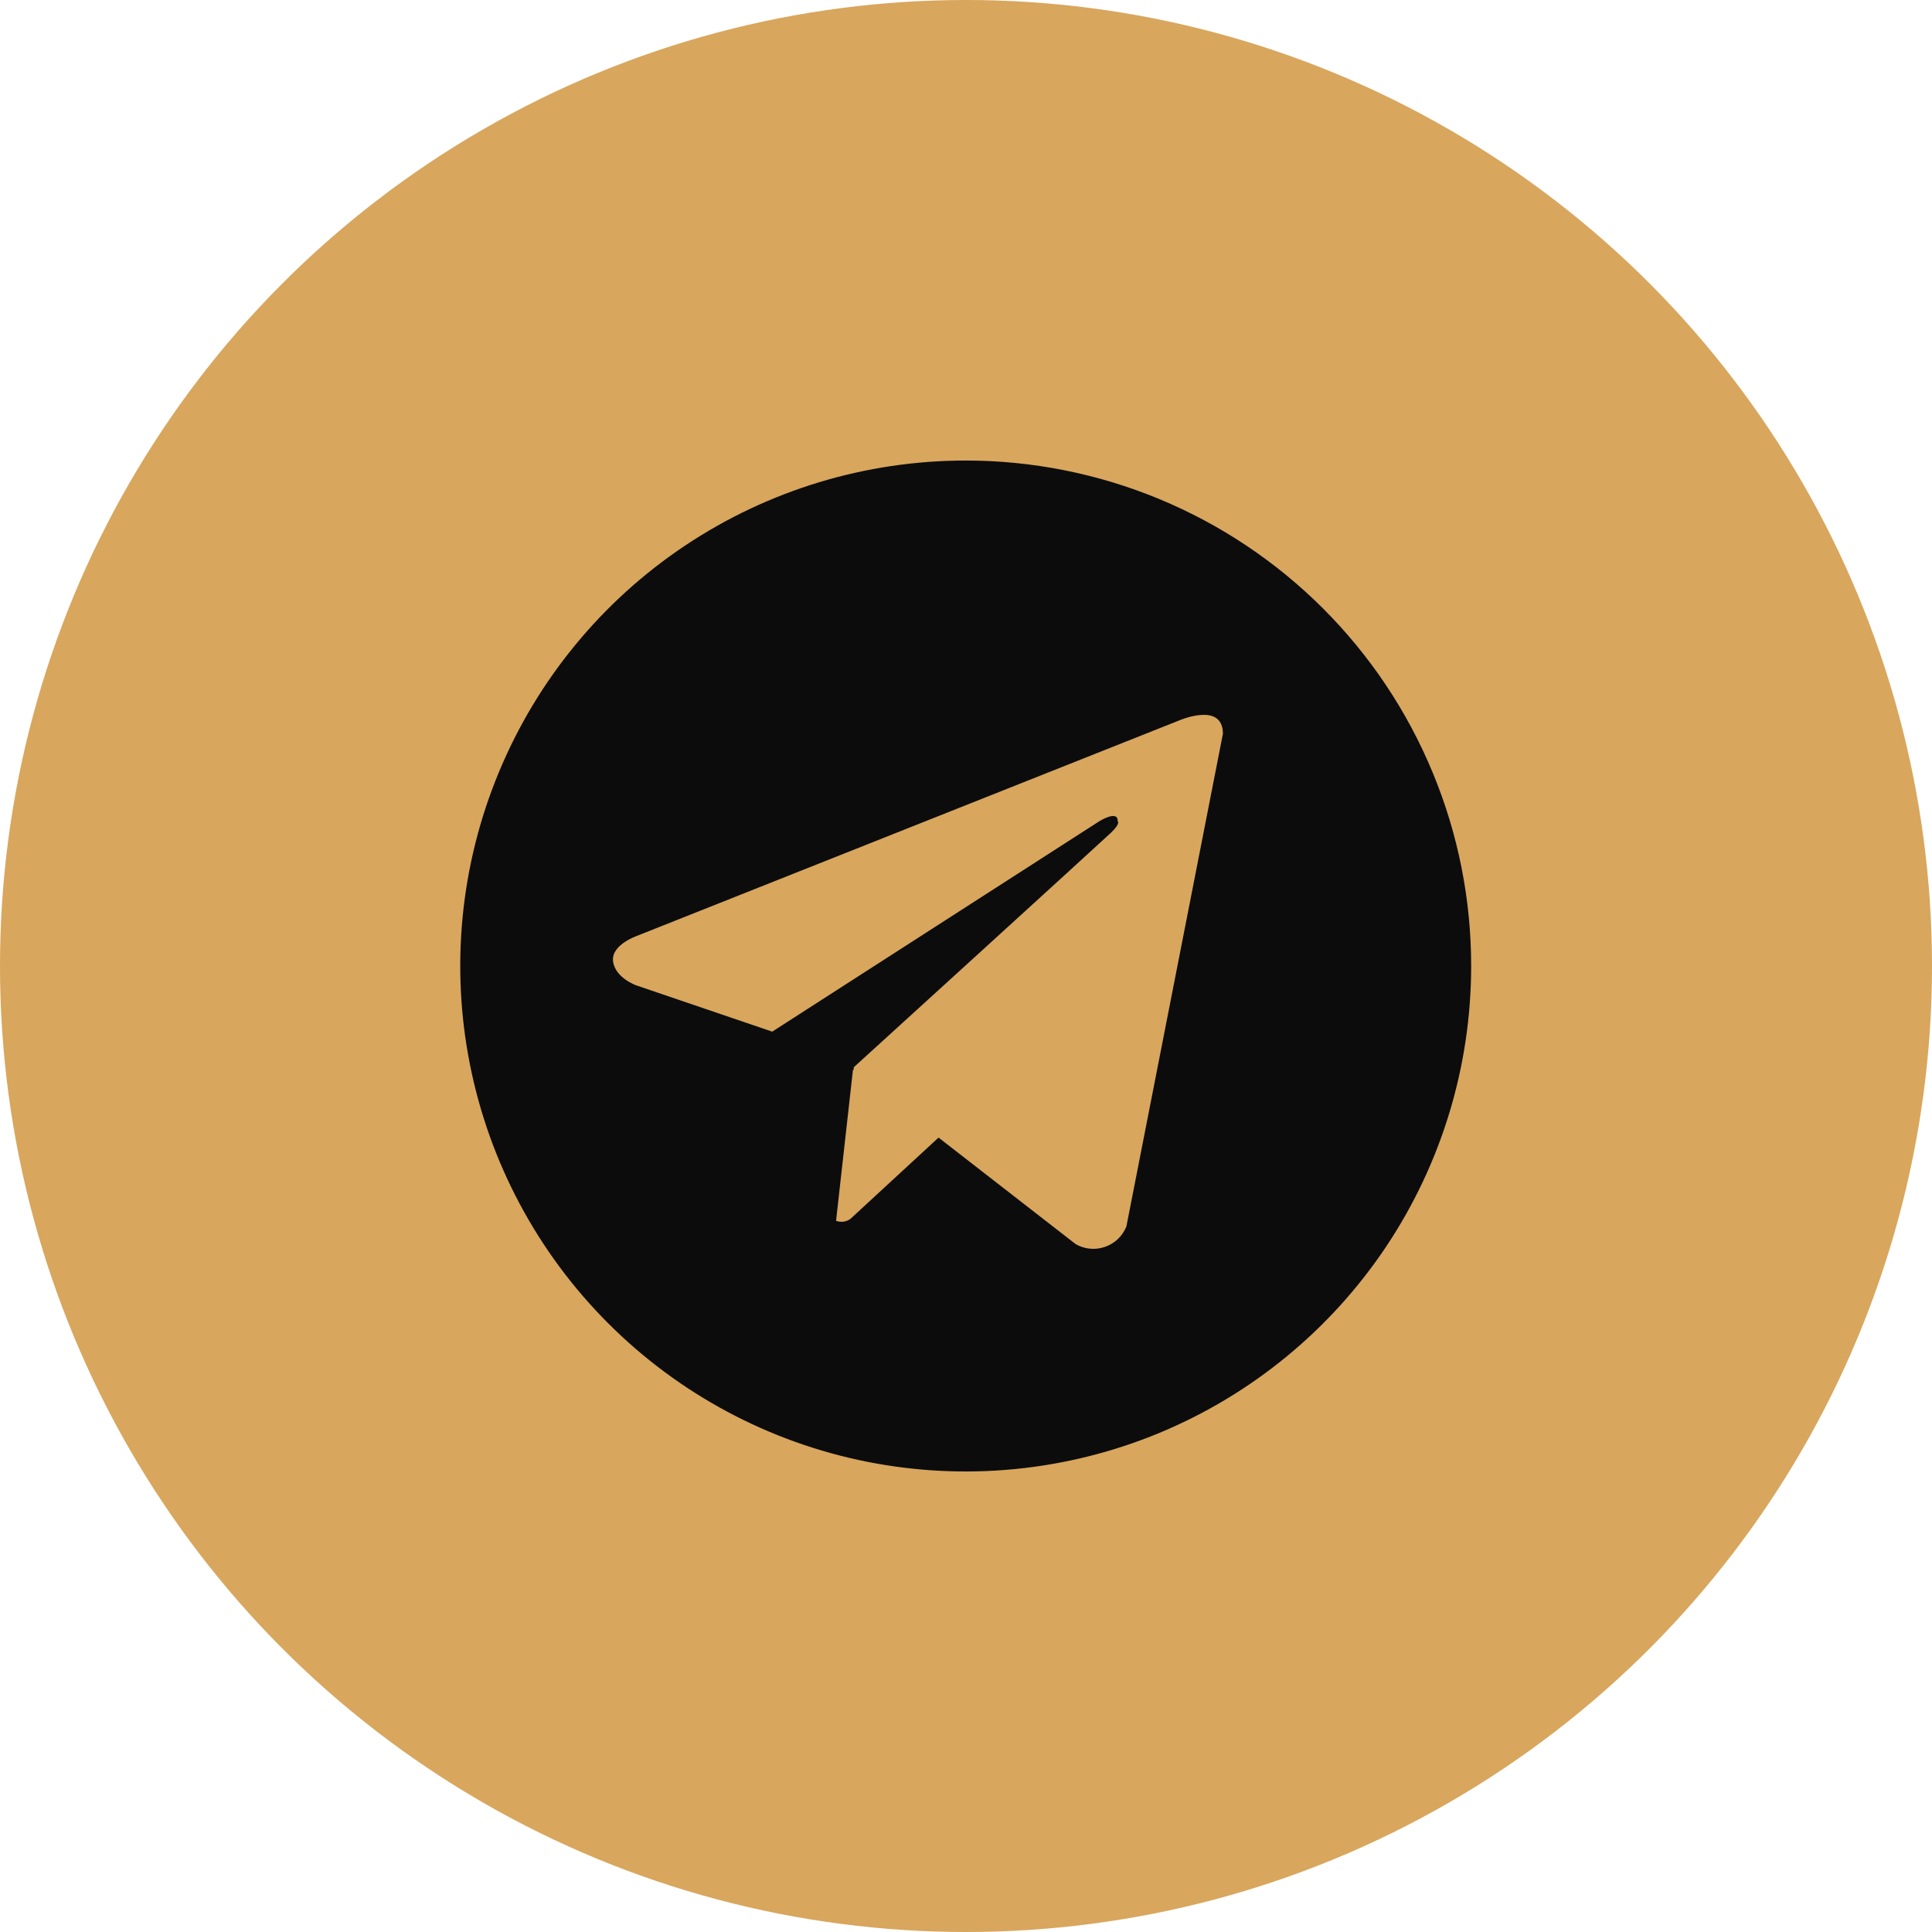 <svg width="43" height="43" viewBox="0 0 43 43" fill="none" xmlns="http://www.w3.org/2000/svg">
<circle cx="21.5" cy="21.5" r="21.5" fill="#D8A65D"/>
<path d="M21.494 10.25C19.268 10.25 17.093 10.91 15.243 12.146C13.393 13.382 11.951 15.139 11.1 17.195C10.248 19.25 10.026 21.512 10.46 23.695C10.894 25.877 11.965 27.882 13.539 29.455C15.112 31.028 17.116 32.1 19.299 32.534C21.481 32.968 23.743 32.745 25.799 31.894C27.854 31.042 29.611 29.6 30.848 27.75C32.084 25.9 32.743 23.725 32.743 21.5C32.744 20.023 32.453 18.56 31.887 17.195C31.322 15.83 30.493 14.589 29.449 13.545C28.404 12.5 27.164 11.671 25.799 11.106C24.434 10.541 22.971 10.25 21.494 10.25ZM25.07 27.297C25.028 27.401 24.964 27.496 24.883 27.575C24.801 27.653 24.703 27.713 24.597 27.75C24.49 27.788 24.376 27.802 24.264 27.792C24.151 27.782 24.042 27.748 23.943 27.692L20.889 25.319L18.929 27.127C18.884 27.161 18.83 27.183 18.774 27.19C18.718 27.198 18.661 27.191 18.608 27.171L18.984 23.809L18.996 23.819L19.004 23.752C19.004 23.752 24.5 18.749 24.724 18.536C24.95 18.323 24.875 18.277 24.875 18.277C24.888 18.017 24.469 18.277 24.469 18.277L17.187 22.961L14.155 21.929C14.155 21.929 13.689 21.762 13.645 21.394C13.599 21.03 14.17 20.832 14.17 20.832L26.226 16.042C26.226 16.042 27.218 15.601 27.218 16.332L25.07 27.297Z" fill="#0C0C0D"/>
</svg>
